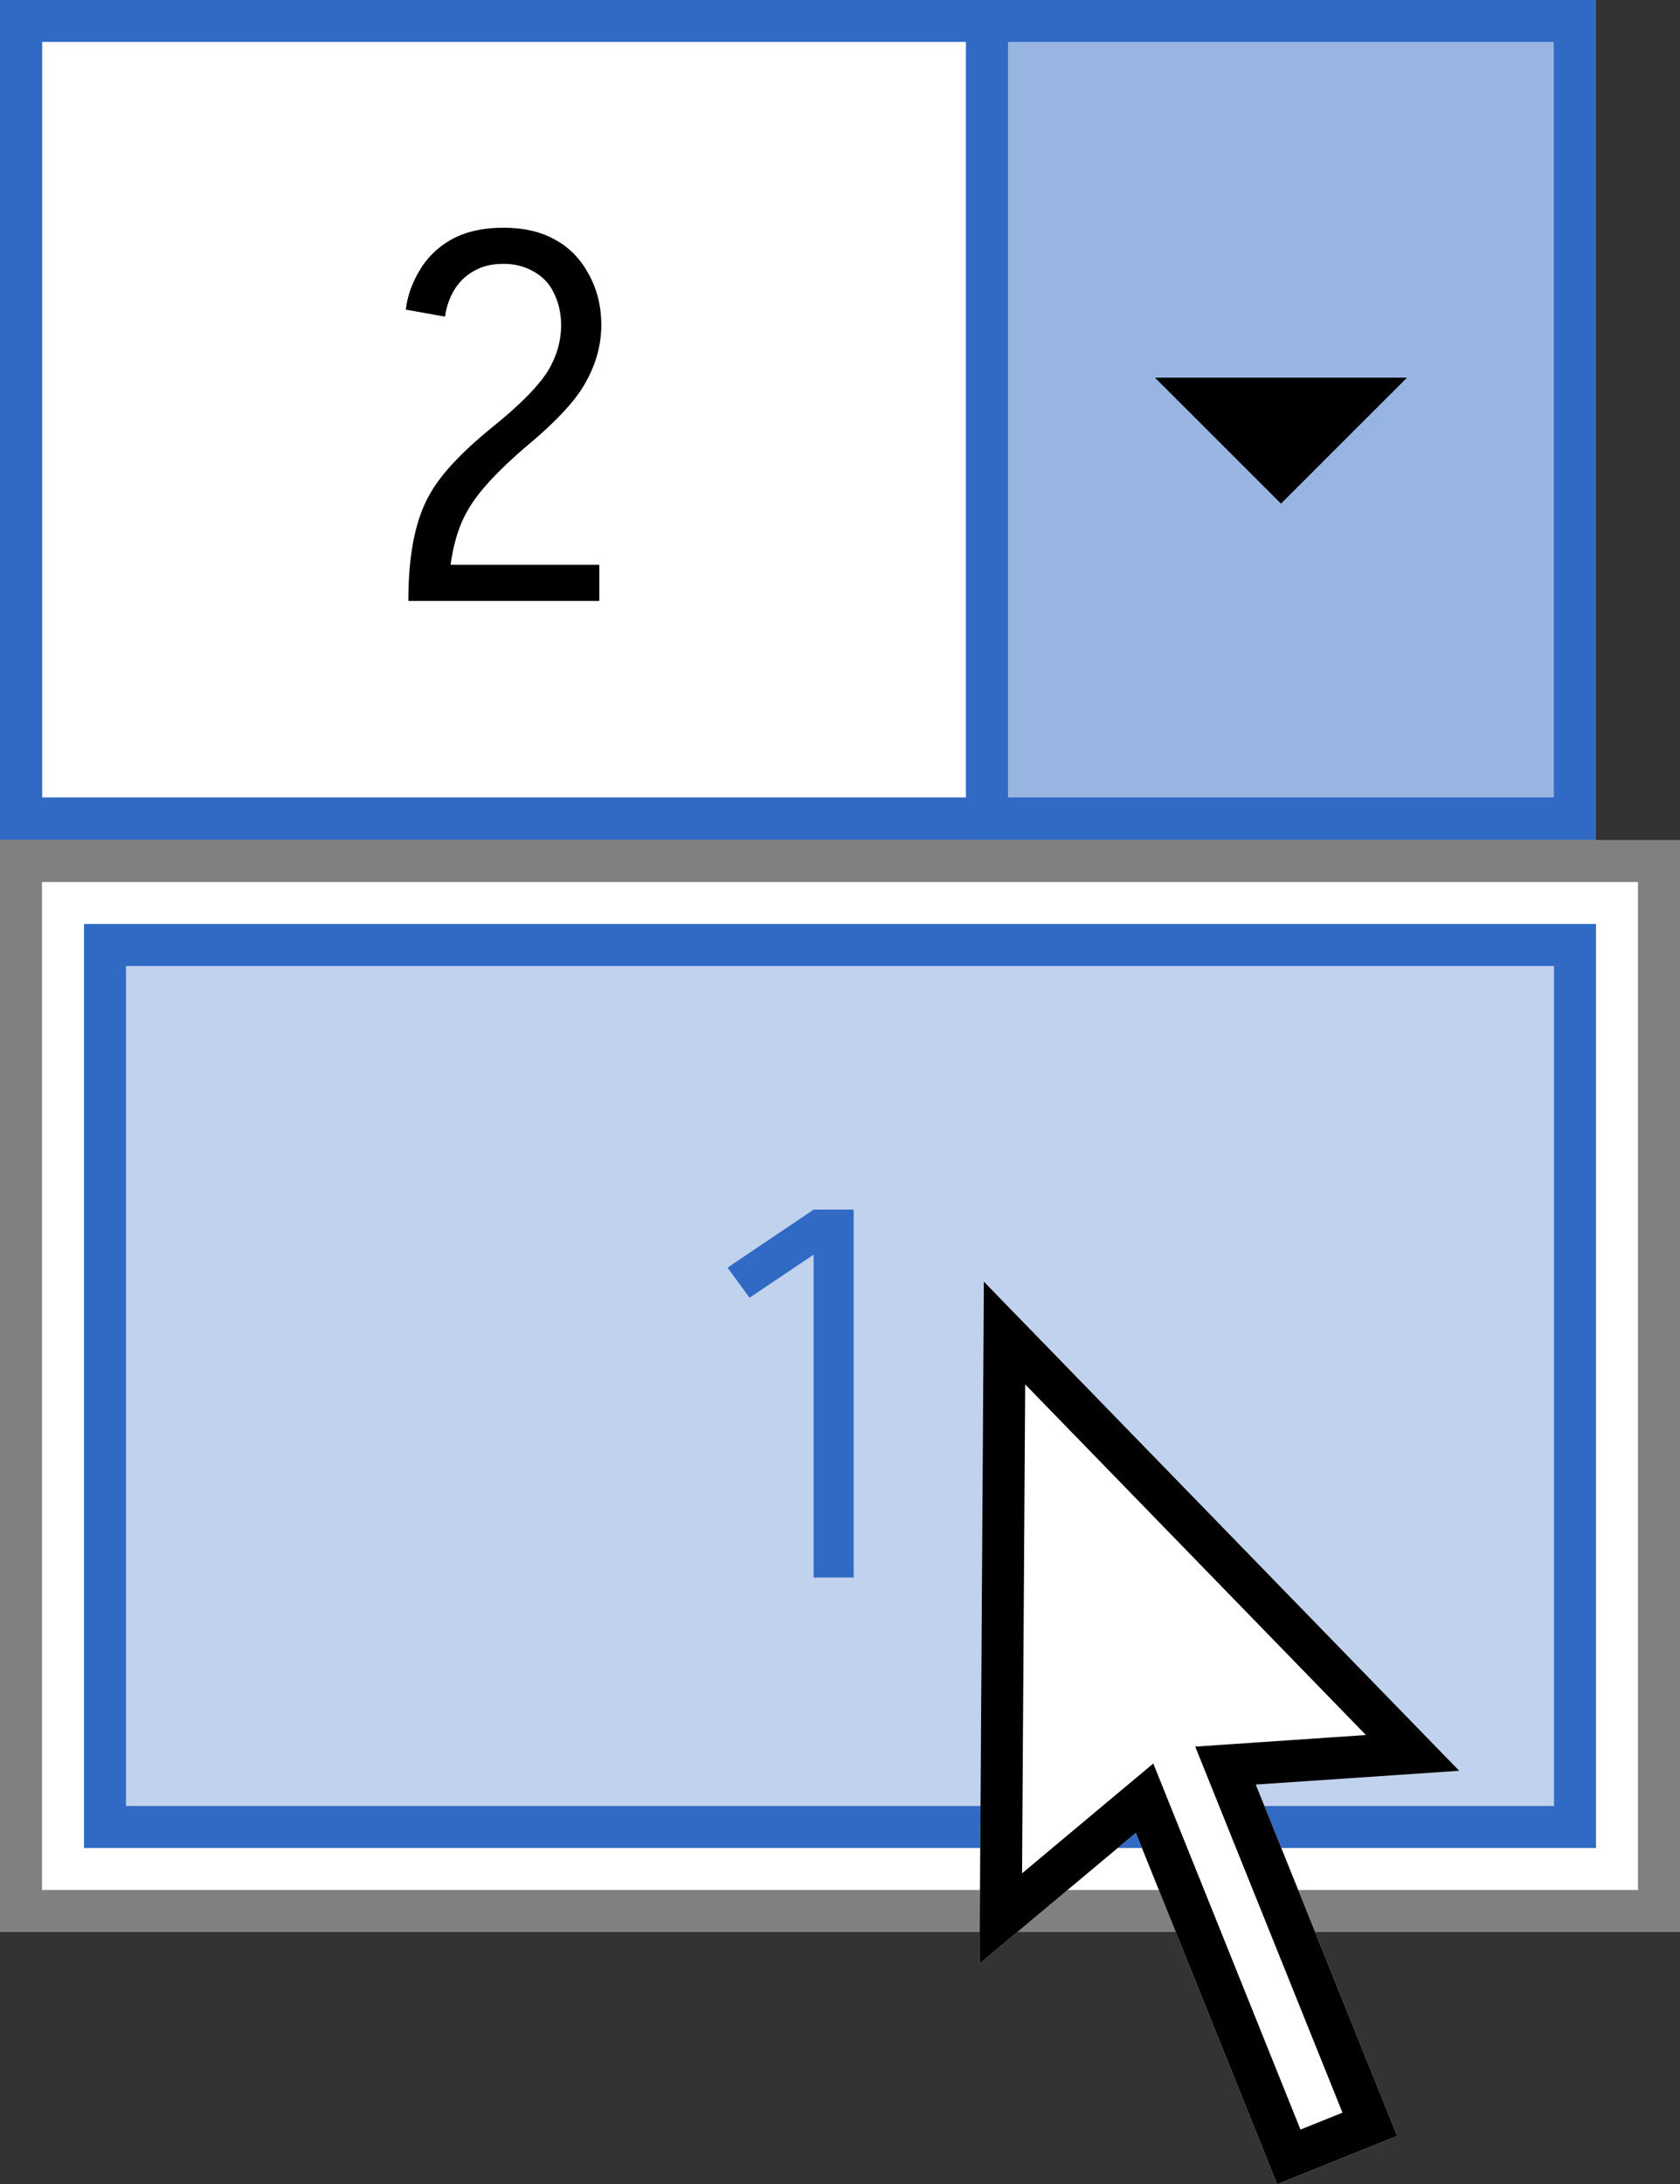 <svg width="40" height="52" xmlns="http://www.w3.org/2000/svg" fill-rule="evenodd" clip-rule="evenodd" stroke-linejoin="round" stroke-miterlimit="2"><rect width="100%" height="100%" fill="#333333" stroke="none"/><path fill="#fff" d="M0 20h40v26H0z"/><path fill="#c1d2ee" d="M2 22h36v22H2z"/><path d="M17.322 30.182l2.05-1.382h.953v8.76h-.953v-7.687l-1.526 1.025-.524-.716z" fill="#316ac5" fill-rule="nonzero"/><path d="M38 44H2V22h36v22zM3 23v20h34V23H3z" fill="#316ac5"/><path d="M40 46H0V20h40v26zM1 21v24h38V21H1z" fill="gray"/><g transform="matrix(.95 0 0 .769 0 -15.385)"><path fill="#fff" d="M0 20h40v26H0z"/><clipPath id="a"><path d="M0 20h40v26H0z"/></clipPath><g clip-path="url(#a)"><path d="M40 46H0V20h40v26zM1.053 44.7h37.894V21.3H1.053v23.4z" fill="#316ac5"/><path fill="#98b5e2" d="M24.21 20H40v26H24.21z"/><path d="M40 46H24.21V20H40v26zm-14.737-1.3h13.684V21.3H25.263v23.4z" fill="#316ac5"/><path d="M10.172 29.593c.038-.42.151-.794.315-1.151.189-.42.453-.747.793-.996.365-.264.818-.388 1.335-.388.516 0 .957.124 1.322.388.34.234.604.576.793.996.227.482.34 1.026.34 1.633 0 .622-.138 1.228-.415 1.82-.24.528-.73 1.18-1.474 1.943-.717.762-1.208 1.415-1.46 1.975-.214.45-.353 1.01-.428 1.68h3.727v1.12h-4.785v-.016c0-1.416.176-2.52.541-3.297.29-.638.831-1.338 1.625-2.13.667-.67 1.12-1.245 1.347-1.711.214-.451.315-.918.315-1.384 0-.405-.076-.762-.214-1.073a1.338 1.338 0 00-.479-.591 1.263 1.263 0 00-.768-.234c-.29 0-.529.078-.743.234-.201.14-.365.342-.49.606a2.537 2.537 0 00-.215.793l-.982-.217z" fill-rule="nonzero"/><g><path d="M32.105 35.6l3.158-3.9h-6.316l3.158 3.9z"/></g></g><path d="M40 46H0V20h40v26zM1.053 44.7h37.894V21.3H1.053v23.4z" fill="#316ac5"/></g><path d="M23.322 46.755l.103-16.24 11.319 11.647-4.844.328 3.365 8.366-2.856 1.149-3.365-8.367-3.722 3.117z" fill="#fff"/><path d="M34.744 42.162l-4.844.328 3.365 8.366-2.856 1.149-3.365-8.367-3.722 3.117.103-16.24 11.319 11.647zm-10.409 2.441l3.124-2.615 3.505 8.716 1-.402-3.506-8.716 4.064-.276-8.113-8.349-.074 11.642z"/></svg>